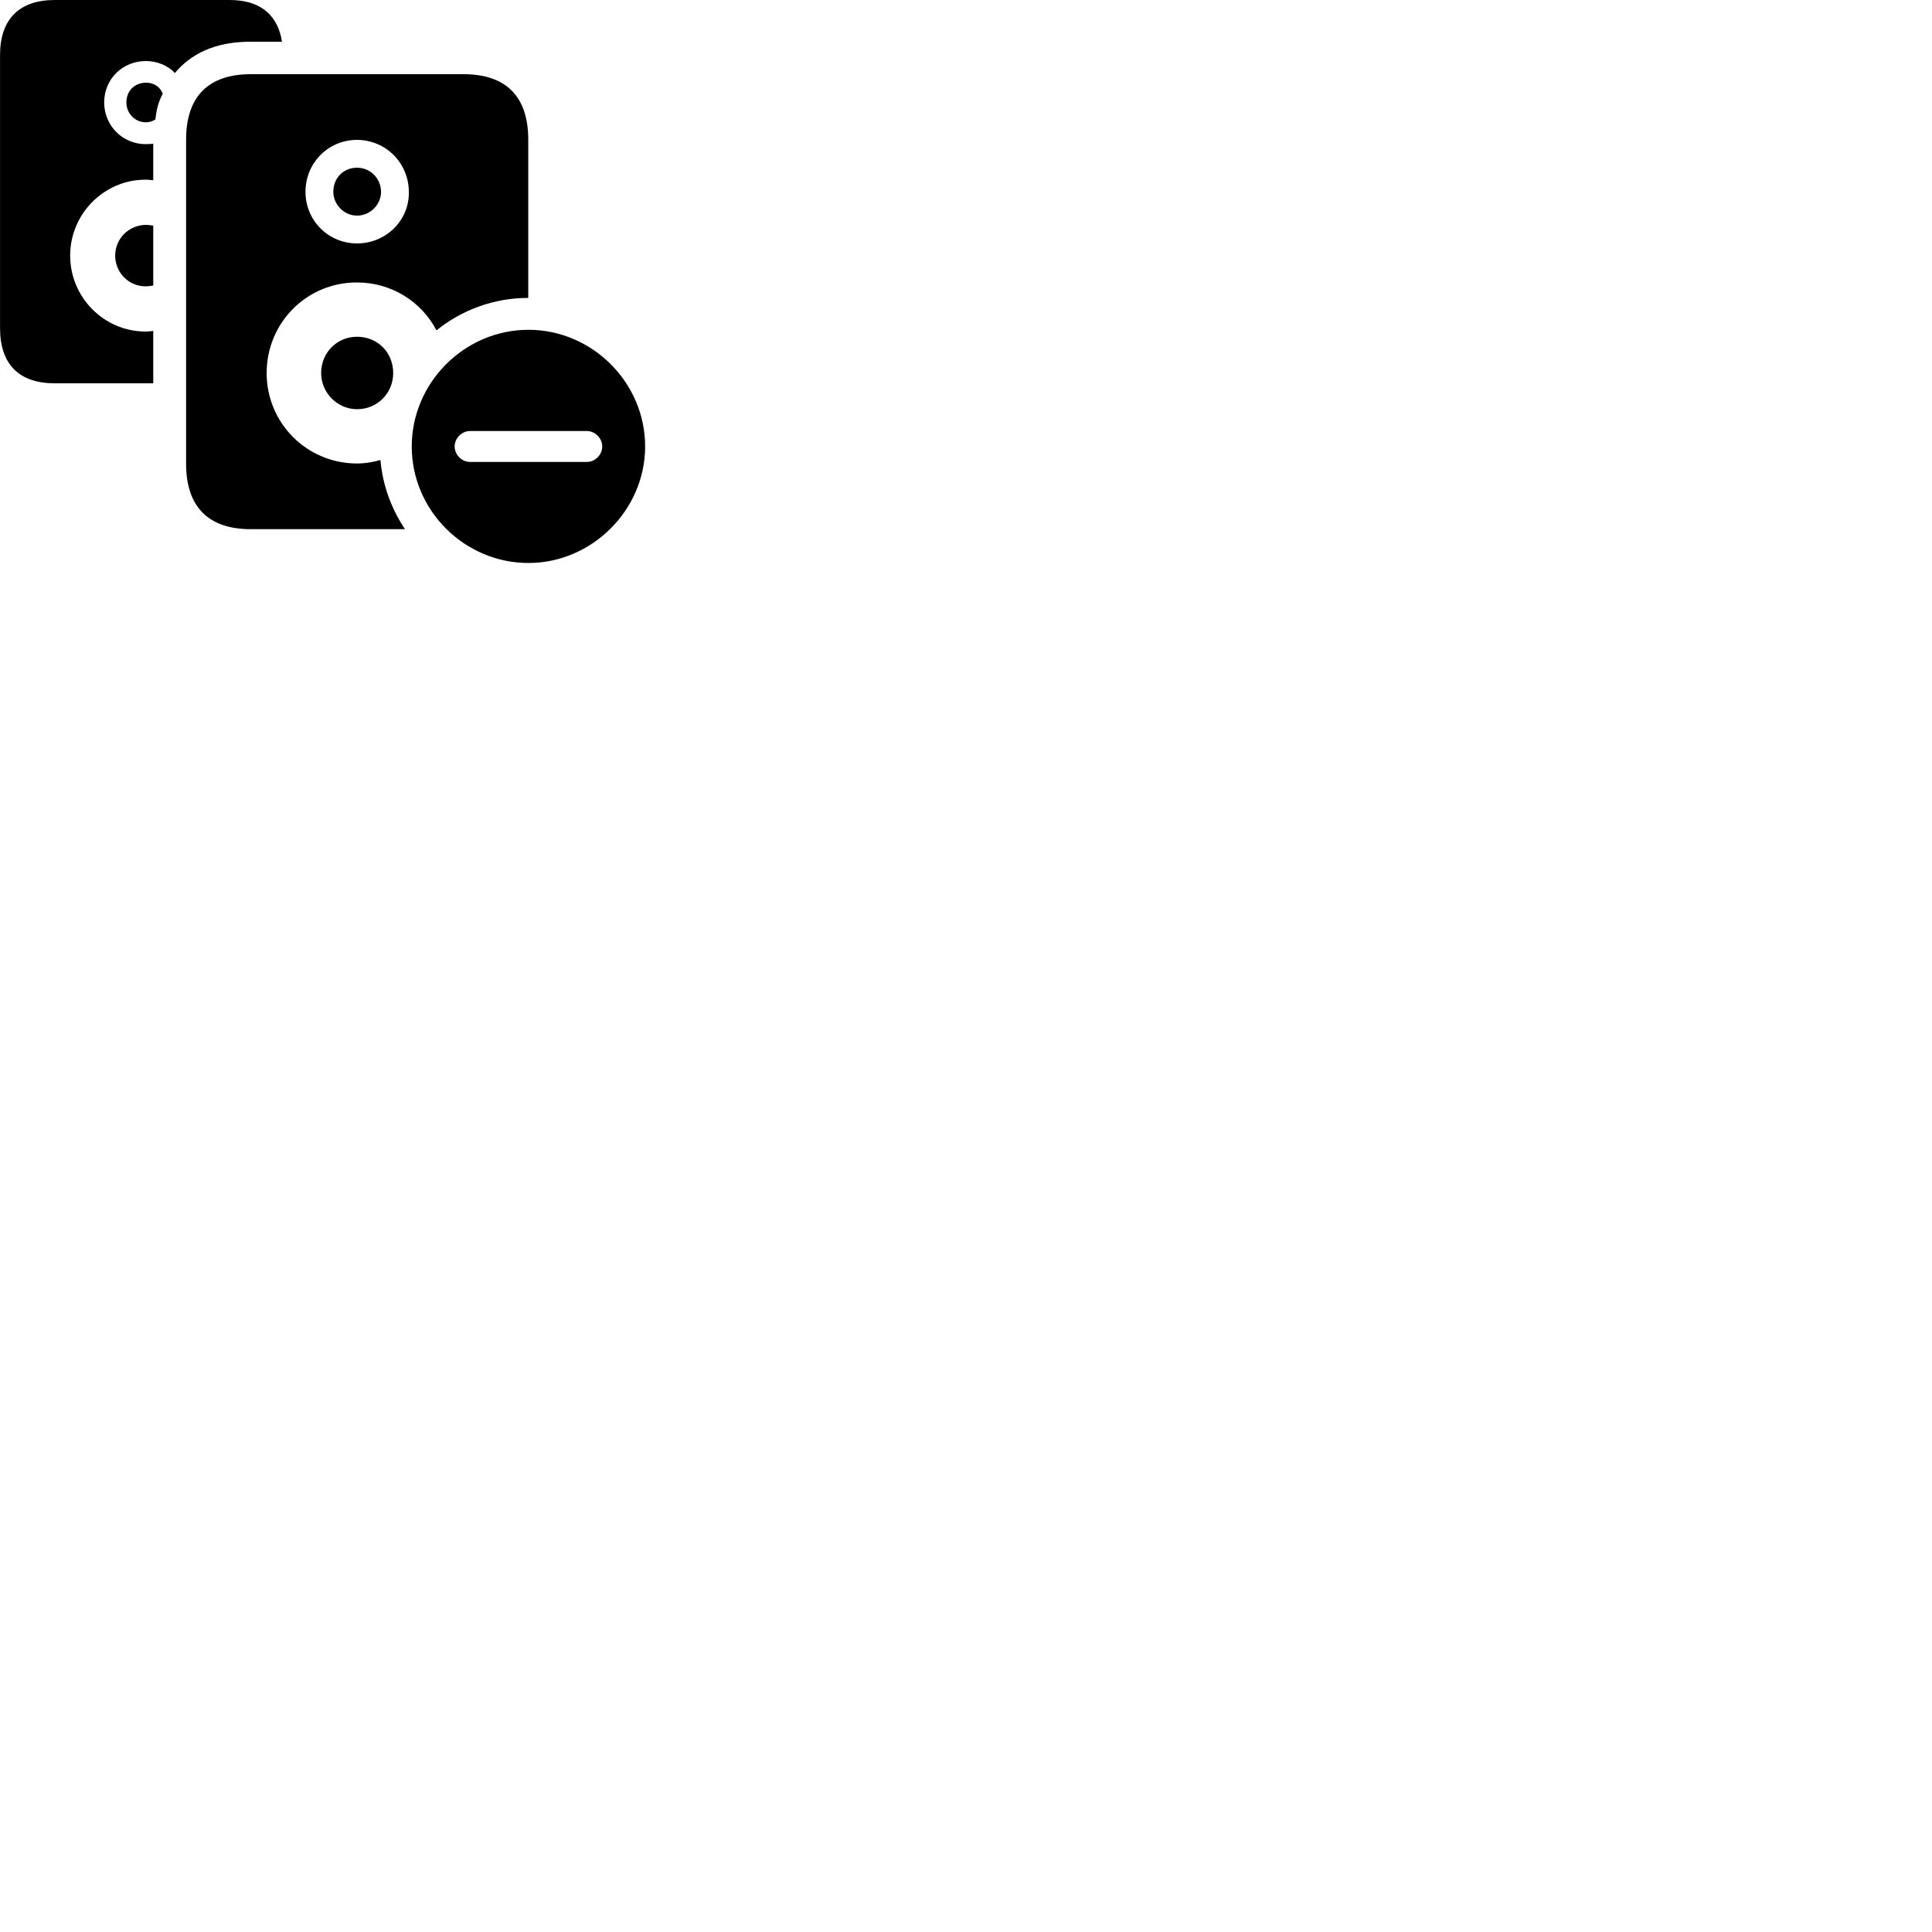 
        <svg xmlns="http://www.w3.org/2000/svg" viewBox="0 0 100 100">
            <path d="M2.832 19.84H7.932V17.13C7.802 17.14 7.702 17.16 7.532 17.16C5.392 17.16 3.632 15.4 3.632 13.23C3.632 11.06 5.392 9.3 7.532 9.3C7.702 9.3 7.812 9.32 7.932 9.33V7.44C7.832 7.45 7.712 7.46 7.532 7.46C6.342 7.46 5.392 6.5 5.392 5.3C5.392 4.07 6.372 3.15 7.562 3.16C8.152 3.16 8.712 3.41 9.052 3.78C9.852 2.82 11.082 2.16 12.952 2.16H14.592L14.552 1.92C14.262 0.68 13.382 0 11.882 0H2.832C0.992 0 0.002 1 0.002 2.85V16.98C0.002 18.86 0.992 19.84 2.832 19.84ZM12.982 27.39H20.962C20.242 26.31 19.802 25.09 19.692 23.81C19.302 23.92 18.902 23.99 18.482 23.99C15.892 23.99 13.802 21.91 13.802 19.31C13.802 16.69 15.892 14.61 18.482 14.62C20.272 14.62 21.822 15.62 22.592 17.1C23.892 16.05 25.552 15.42 27.342 15.42V7.23C27.342 5 26.202 3.84 23.992 3.84H12.982C10.782 3.84 9.632 5 9.632 7.23V24C9.632 26.23 10.782 27.39 12.982 27.39ZM6.542 5.3C6.542 5.87 6.982 6.33 7.552 6.33C7.782 6.33 7.982 6.23 8.042 6.18C8.102 5.67 8.182 5.32 8.422 4.85C8.302 4.52 7.992 4.28 7.562 4.28C6.992 4.28 6.542 4.68 6.542 5.3ZM18.482 12.6C16.992 12.6 15.812 11.41 15.812 9.93C15.812 8.43 16.992 7.24 18.482 7.24C19.972 7.25 21.152 8.43 21.162 9.93C21.192 11.41 19.972 12.6 18.482 12.6ZM18.482 11.16C19.172 11.16 19.722 10.58 19.722 9.93C19.722 9.23 19.162 8.68 18.482 8.68C17.792 8.68 17.252 9.2 17.252 9.93C17.252 10.58 17.802 11.16 18.482 11.16ZM5.962 13.23C5.962 14.1 6.652 14.82 7.532 14.82C7.702 14.82 7.862 14.79 7.932 14.78V11.68C7.862 11.67 7.712 11.64 7.562 11.64C6.672 11.64 5.962 12.35 5.962 13.23ZM27.352 29.14C30.632 29.14 33.392 26.4 33.392 23.11C33.392 19.8 30.652 17.07 27.352 17.07C24.052 17.07 21.312 19.8 21.312 23.11C21.312 26.43 24.052 29.14 27.352 29.14ZM18.482 21.18C19.552 21.18 20.352 20.33 20.352 19.31C20.352 18.25 19.552 17.43 18.482 17.43C17.442 17.43 16.622 18.25 16.622 19.31C16.622 20.33 17.462 21.18 18.482 21.18ZM24.332 23.91C23.892 23.91 23.532 23.53 23.532 23.11C23.532 22.69 23.892 22.31 24.332 22.31H30.372C30.812 22.31 31.172 22.69 31.172 23.11C31.172 23.53 30.812 23.91 30.372 23.91Z" />
        </svg>
    